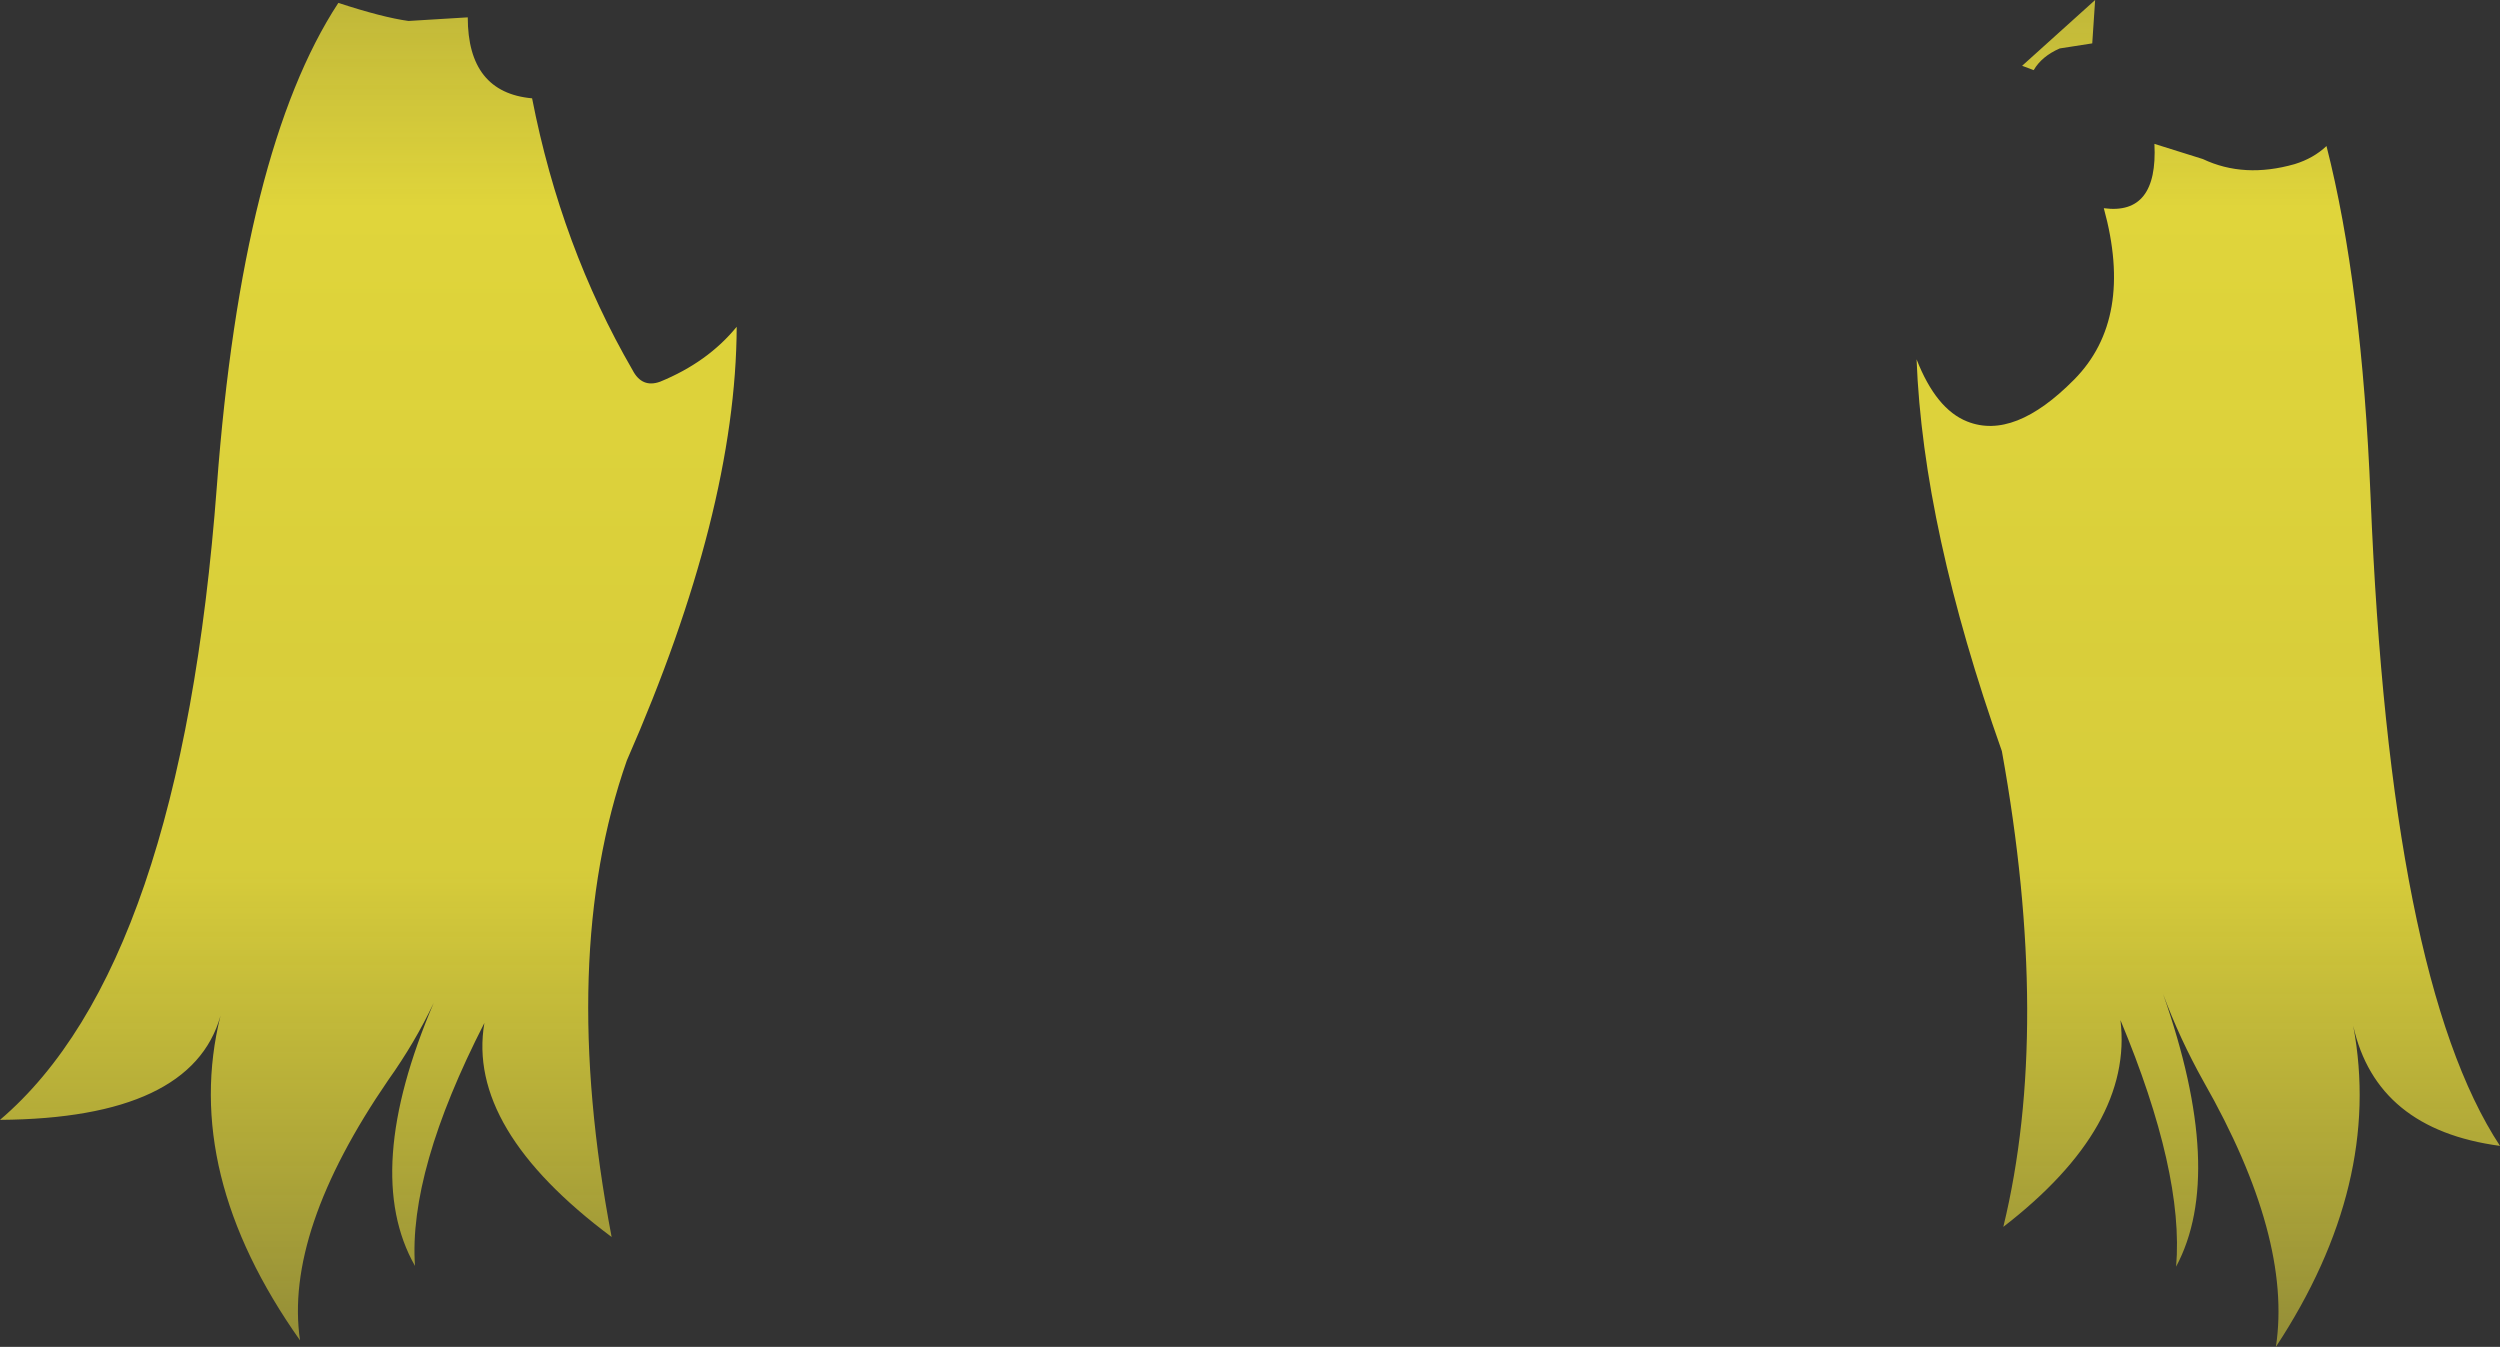 <?xml version="1.0" encoding="UTF-8" standalone="no"?>
<svg xmlns:xlink="http://www.w3.org/1999/xlink" height="93.15px" width="172.9px" xmlns="http://www.w3.org/2000/svg">
  <rect width="100%" height="100%" fill="#333333" stroke="none"/>
  <g transform="matrix(1.0, 0.0, 0.0, 1.0, 86.45, 46.55)">
    <path d="M65.9 -35.55 Q68.75 -34.2 72.25 -35.2 73.55 -35.6 74.45 -36.45 76.9 -26.85 77.5 -12.15 78.85 21.15 86.45 32.7 77.9 31.55 76.3 24.4 78.35 35.35 70.95 46.6 72.1 39.05 65.95 28.25 64.3 25.3 63.15 22.2 67.5 34.6 64.05 41.05 64.6 34.55 60.2 24.0 61.1 31.35 52.1 38.3 55.45 24.5 52.0 5.4 46.55 -10.0 46.1 -21.7 47.45 -18.25 49.6 -17.4 52.85 -16.1 57.0 -20.3 61.15 -24.5 59.05 -32.15 62.8 -31.65 62.55 -36.6 L65.9 -35.55 M56.0 -43.2 Q54.75 -42.65 54.2 -41.7 L53.4 -42.0 58.45 -46.55 58.25 -43.55 56.0 -43.2 M-71.45 -12.95 Q-69.7 -36.2 -63.05 -46.35 -60.0 -45.35 -58.2 -45.1 L-54.1 -45.35 Q-54.1 -40.15 -49.65 -39.75 -47.65 -29.5 -42.7 -20.95 -42.05 -19.7 -40.8 -20.15 -37.5 -21.5 -35.5 -23.95 -35.55 -11.15 -43.1 6.05 -47.85 19.6 -44.15 39.0 -54.2 31.5 -52.95 24.2 -58.2 34.45 -57.75 41.0 -61.45 34.5 -56.45 22.8 -57.75 25.55 -59.6 28.15 -66.8 38.65 -65.7 46.15 -73.9 34.55 -71.2 23.7 -73.2 30.8 -86.45 30.9 -73.95 20.25 -71.45 -12.95" fill="url(#gradient0)" fill-rule="evenodd" stroke="none"/>
  </g>
  <defs>
    <linearGradient gradientTransform="matrix(0.0, 0.125, -0.011, 0.0, 92.8, -7.65)" gradientUnits="userSpaceOnUse" id="gradient0" spreadMethod="pad" x1="-819.2" x2="819.2">
      <stop offset="0.0" stop-color="#fff23c" stop-opacity="0.0"/>
      <stop offset="0.38" stop-color="#fff23c" stop-opacity="0.847"/>
      <stop offset="0.604" stop-color="#fff23c" stop-opacity="0.8"/>
      <stop offset="1.0" stop-color="#fff23c" stop-opacity="0.0"/>
    </linearGradient>
  </defs>
</svg>
